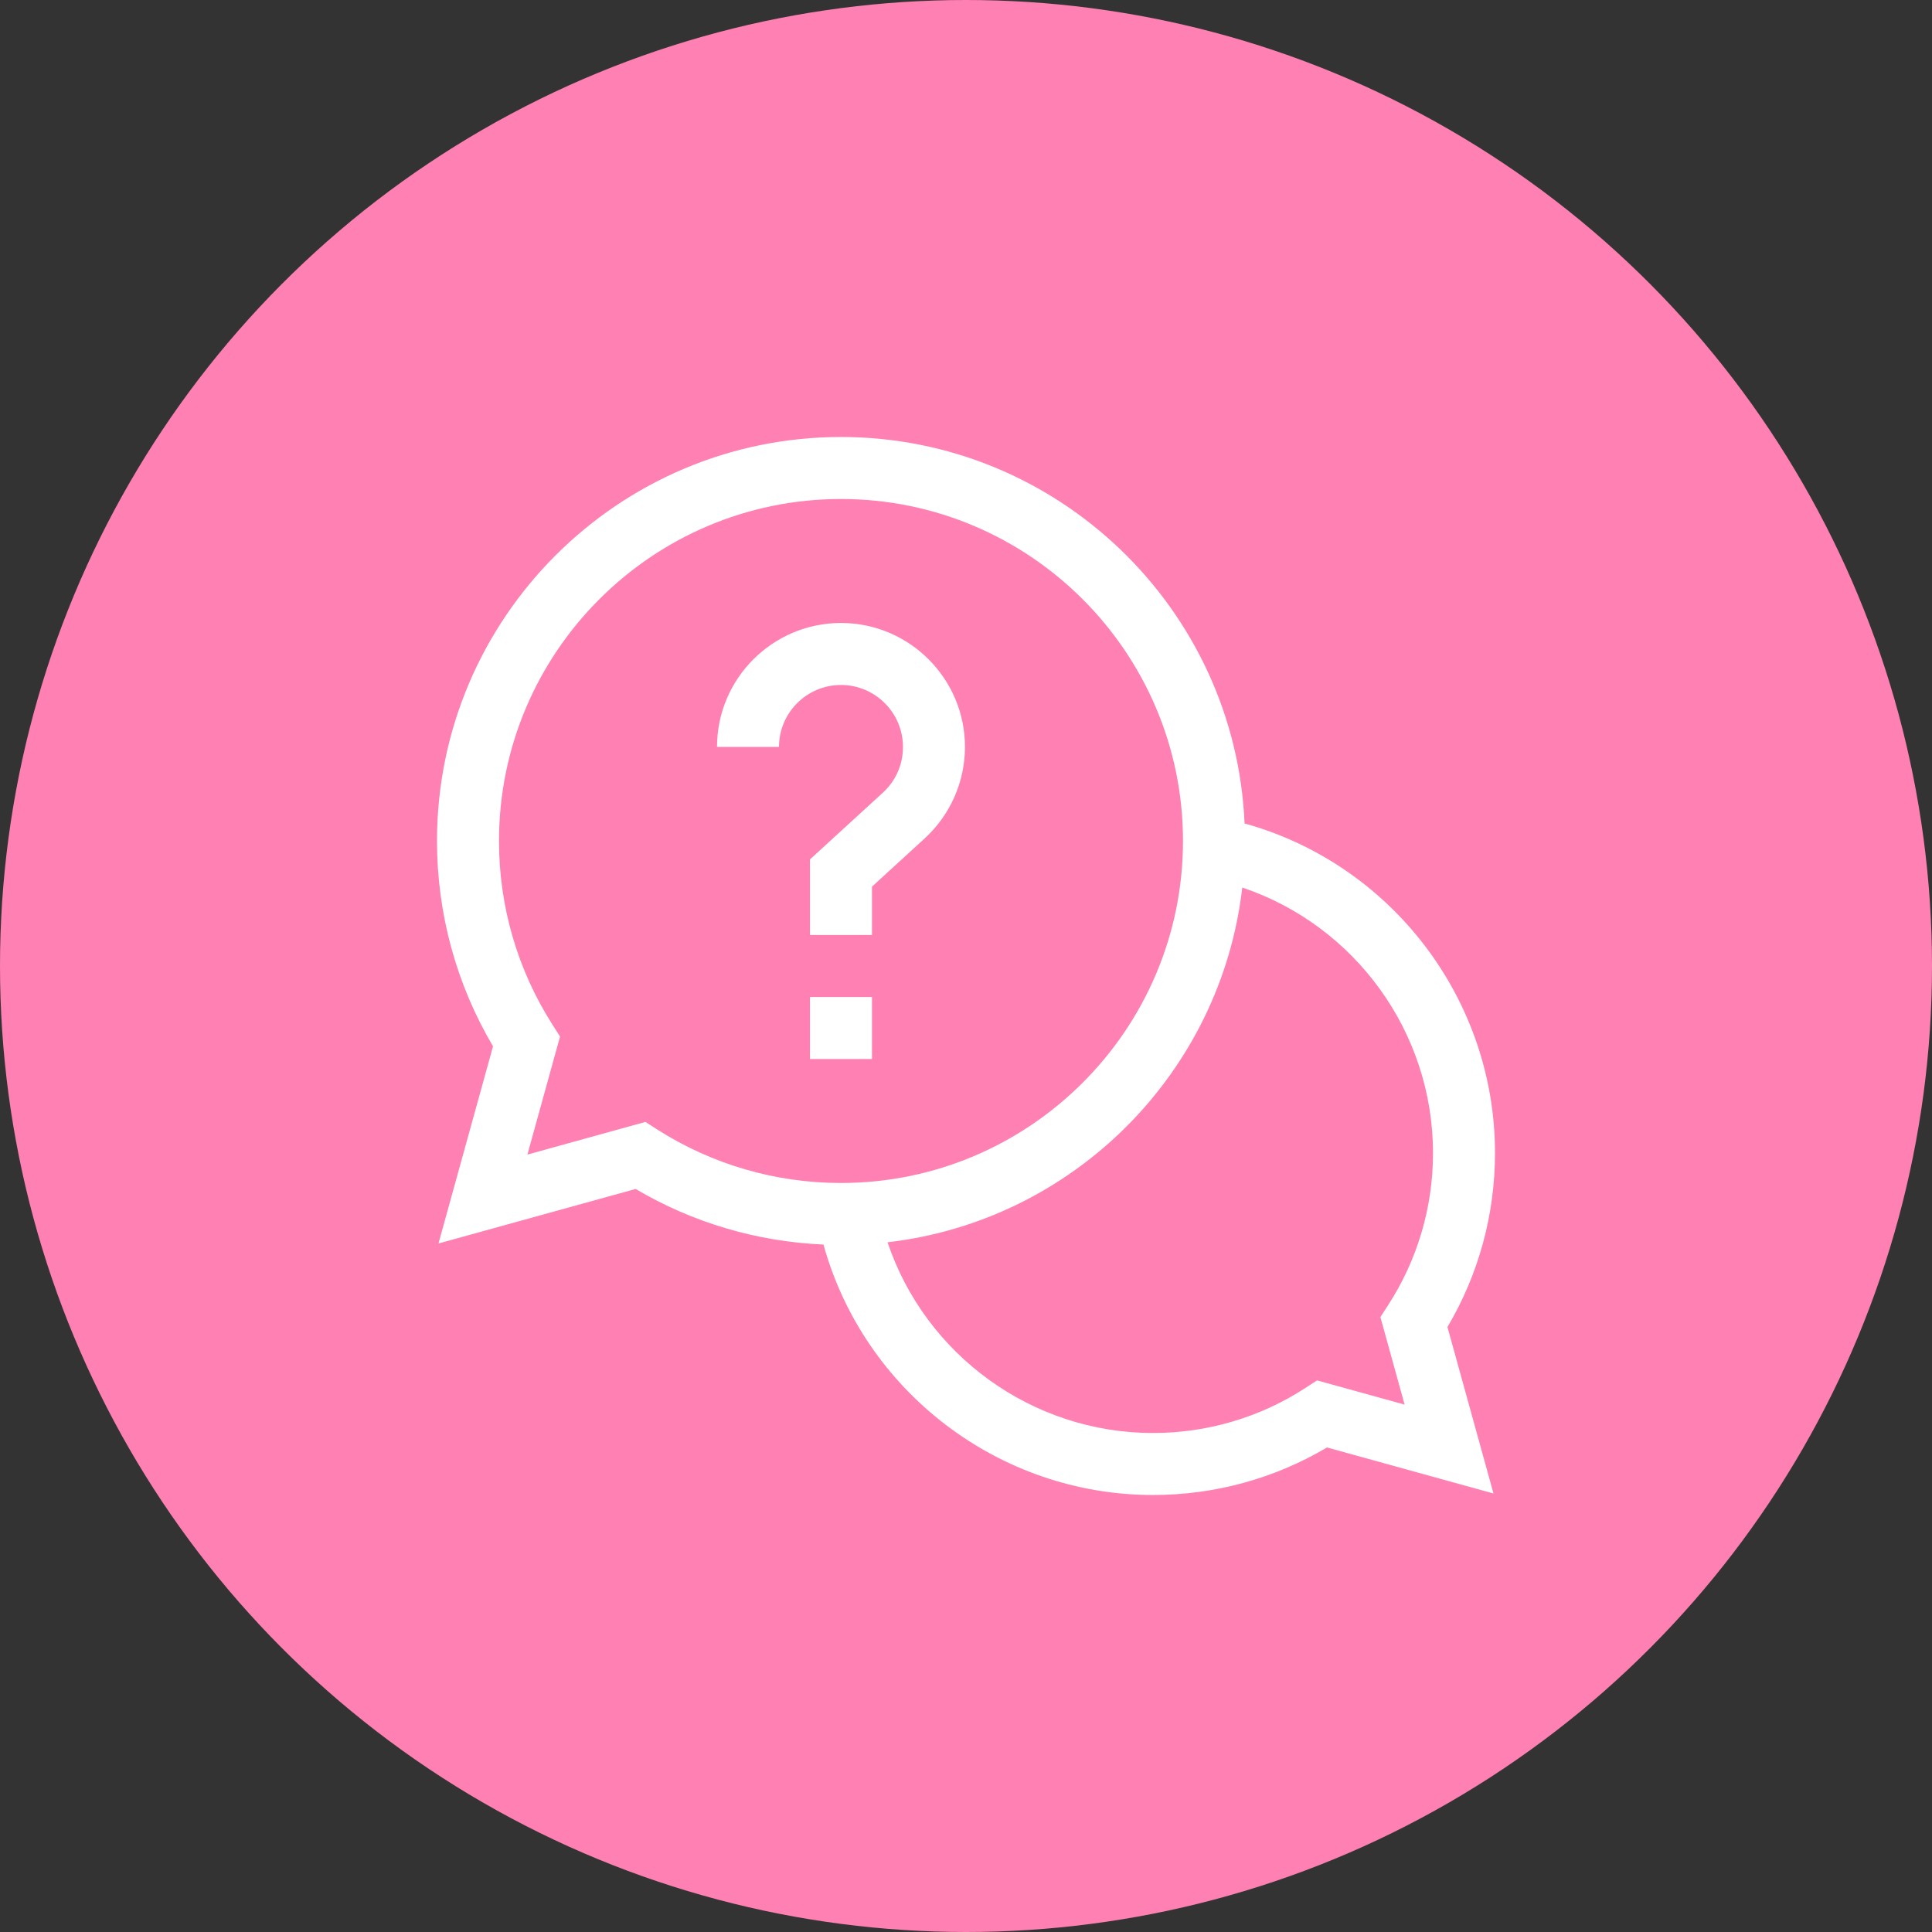 <?xml version="1.0" encoding="UTF-8" standalone="no"?>
<svg
   xmlns:dc="http://purl.org/dc/elements/1.1/"
   xmlns:cc="http://creativecommons.org/ns#"
   xmlns:rdf="http://www.w3.org/1999/02/22-rdf-syntax-ns#"
   xmlns:svg="http://www.w3.org/2000/svg"
   xmlns="http://www.w3.org/2000/svg"
   xmlns:sodipodi="http://sodipodi.sourceforge.net/DTD/sodipodi-0.dtd"
   xmlns:inkscape="http://www.inkscape.org/namespaces/inkscape"
   width="64"
   height="64"
   viewBox="0 0 64 64"
   fill="none"
   id="svg2"
   version="1.1"
   inkscape:version="0.48.4 r9939"
   sodipodi:docname="ic-support.svg">
  <rect x="0" y="0" width="64" height="64" fill="#333333" stroke="none"/>
  <sodipodi:namedview
     pagecolor="#ffffff"
     bordercolor="#666666"
     borderopacity="1"
     objecttolerance="10"
     gridtolerance="10"
     guidetolerance="10"
     inkscape:pageopacity="0"
     inkscape:pageshadow="2"
     inkscape:window-width="1366"
     inkscape:window-height="705"
     id="namedview19"
     showgrid="false"
     inkscape:zoom="3.6875"
     inkscape:cx="32"
     inkscape:cy="32"
     inkscape:window-x="-8"
     inkscape:window-y="-8"
     inkscape:window-maximized="1"
     inkscape:current-layer="svg2" />
  <circle
     cx="32"
     cy="32"
     r="32"
     fill="#E49E4A"
     id="circle4"
     style="fill:#ff80b2" />
  <g
     clip-path="url(#clip0)"
     id="g6">
    <path
       d="M49.524 38.195C49.524 33.087 46.082 28.623 41.228 27.278C40.923 20.168 35.043 14.476 27.859 14.476C20.479 14.476 14.476 20.48 14.476 27.859C14.476 30.264 15.116 32.605 16.332 34.661L14.525 41.192L21.056 39.386C22.946 40.503 25.078 41.132 27.278 41.227C28.623 46.081 33.086 49.524 38.195 49.524C40.234 49.524 42.217 48.981 43.959 47.949L49.474 49.474L47.949 43.959C48.981 42.217 49.524 40.234 49.524 38.195ZM21.381 37.165L17.471 38.247L18.552 34.337L18.306 33.951C17.144 32.134 16.53 30.027 16.53 27.859C16.53 21.612 21.612 16.53 27.859 16.53C34.105 16.53 39.188 21.612 39.188 27.859C39.188 34.106 34.105 39.188 27.859 39.188C25.691 39.188 23.584 38.573 21.766 37.412L21.381 37.165ZM46.529 46.529L43.628 45.727L43.241 45.979C41.739 46.955 39.994 47.47 38.195 47.47C34.18 47.47 30.651 44.874 29.401 41.152C35.55 40.443 40.443 35.55 41.152 29.401C44.874 30.652 47.47 34.18 47.47 38.195C47.47 39.994 46.954 41.739 45.979 43.241L45.727 43.628L46.529 46.529Z"
       fill="white"
       id="path8" />
    <path
       d="M26.832 33.027H28.885V35.081H26.832V33.027Z"
       fill="white"
       id="path10" />
    <path
       d="M29.912 24.744C29.912 25.327 29.675 25.866 29.244 26.26L26.832 28.468V30.973H28.885V29.372L30.63 27.775C31.479 26.998 31.966 25.894 31.966 24.744C31.966 22.479 30.123 20.637 27.859 20.637C25.594 20.637 23.752 22.479 23.752 24.744H25.805C25.805 23.612 26.726 22.691 27.859 22.691C28.991 22.691 29.912 23.612 29.912 24.744Z"
       fill="white"
       id="path12" />
  </g>
  <defs
     id="defs14">
    <clipPath
       id="clip0">
      <rect
         width="35.048"
         height="35.048"
         fill="white"
         transform="translate(14.476 14.476)"
         id="rect17" />
    </clipPath>
  </defs>
</svg>
